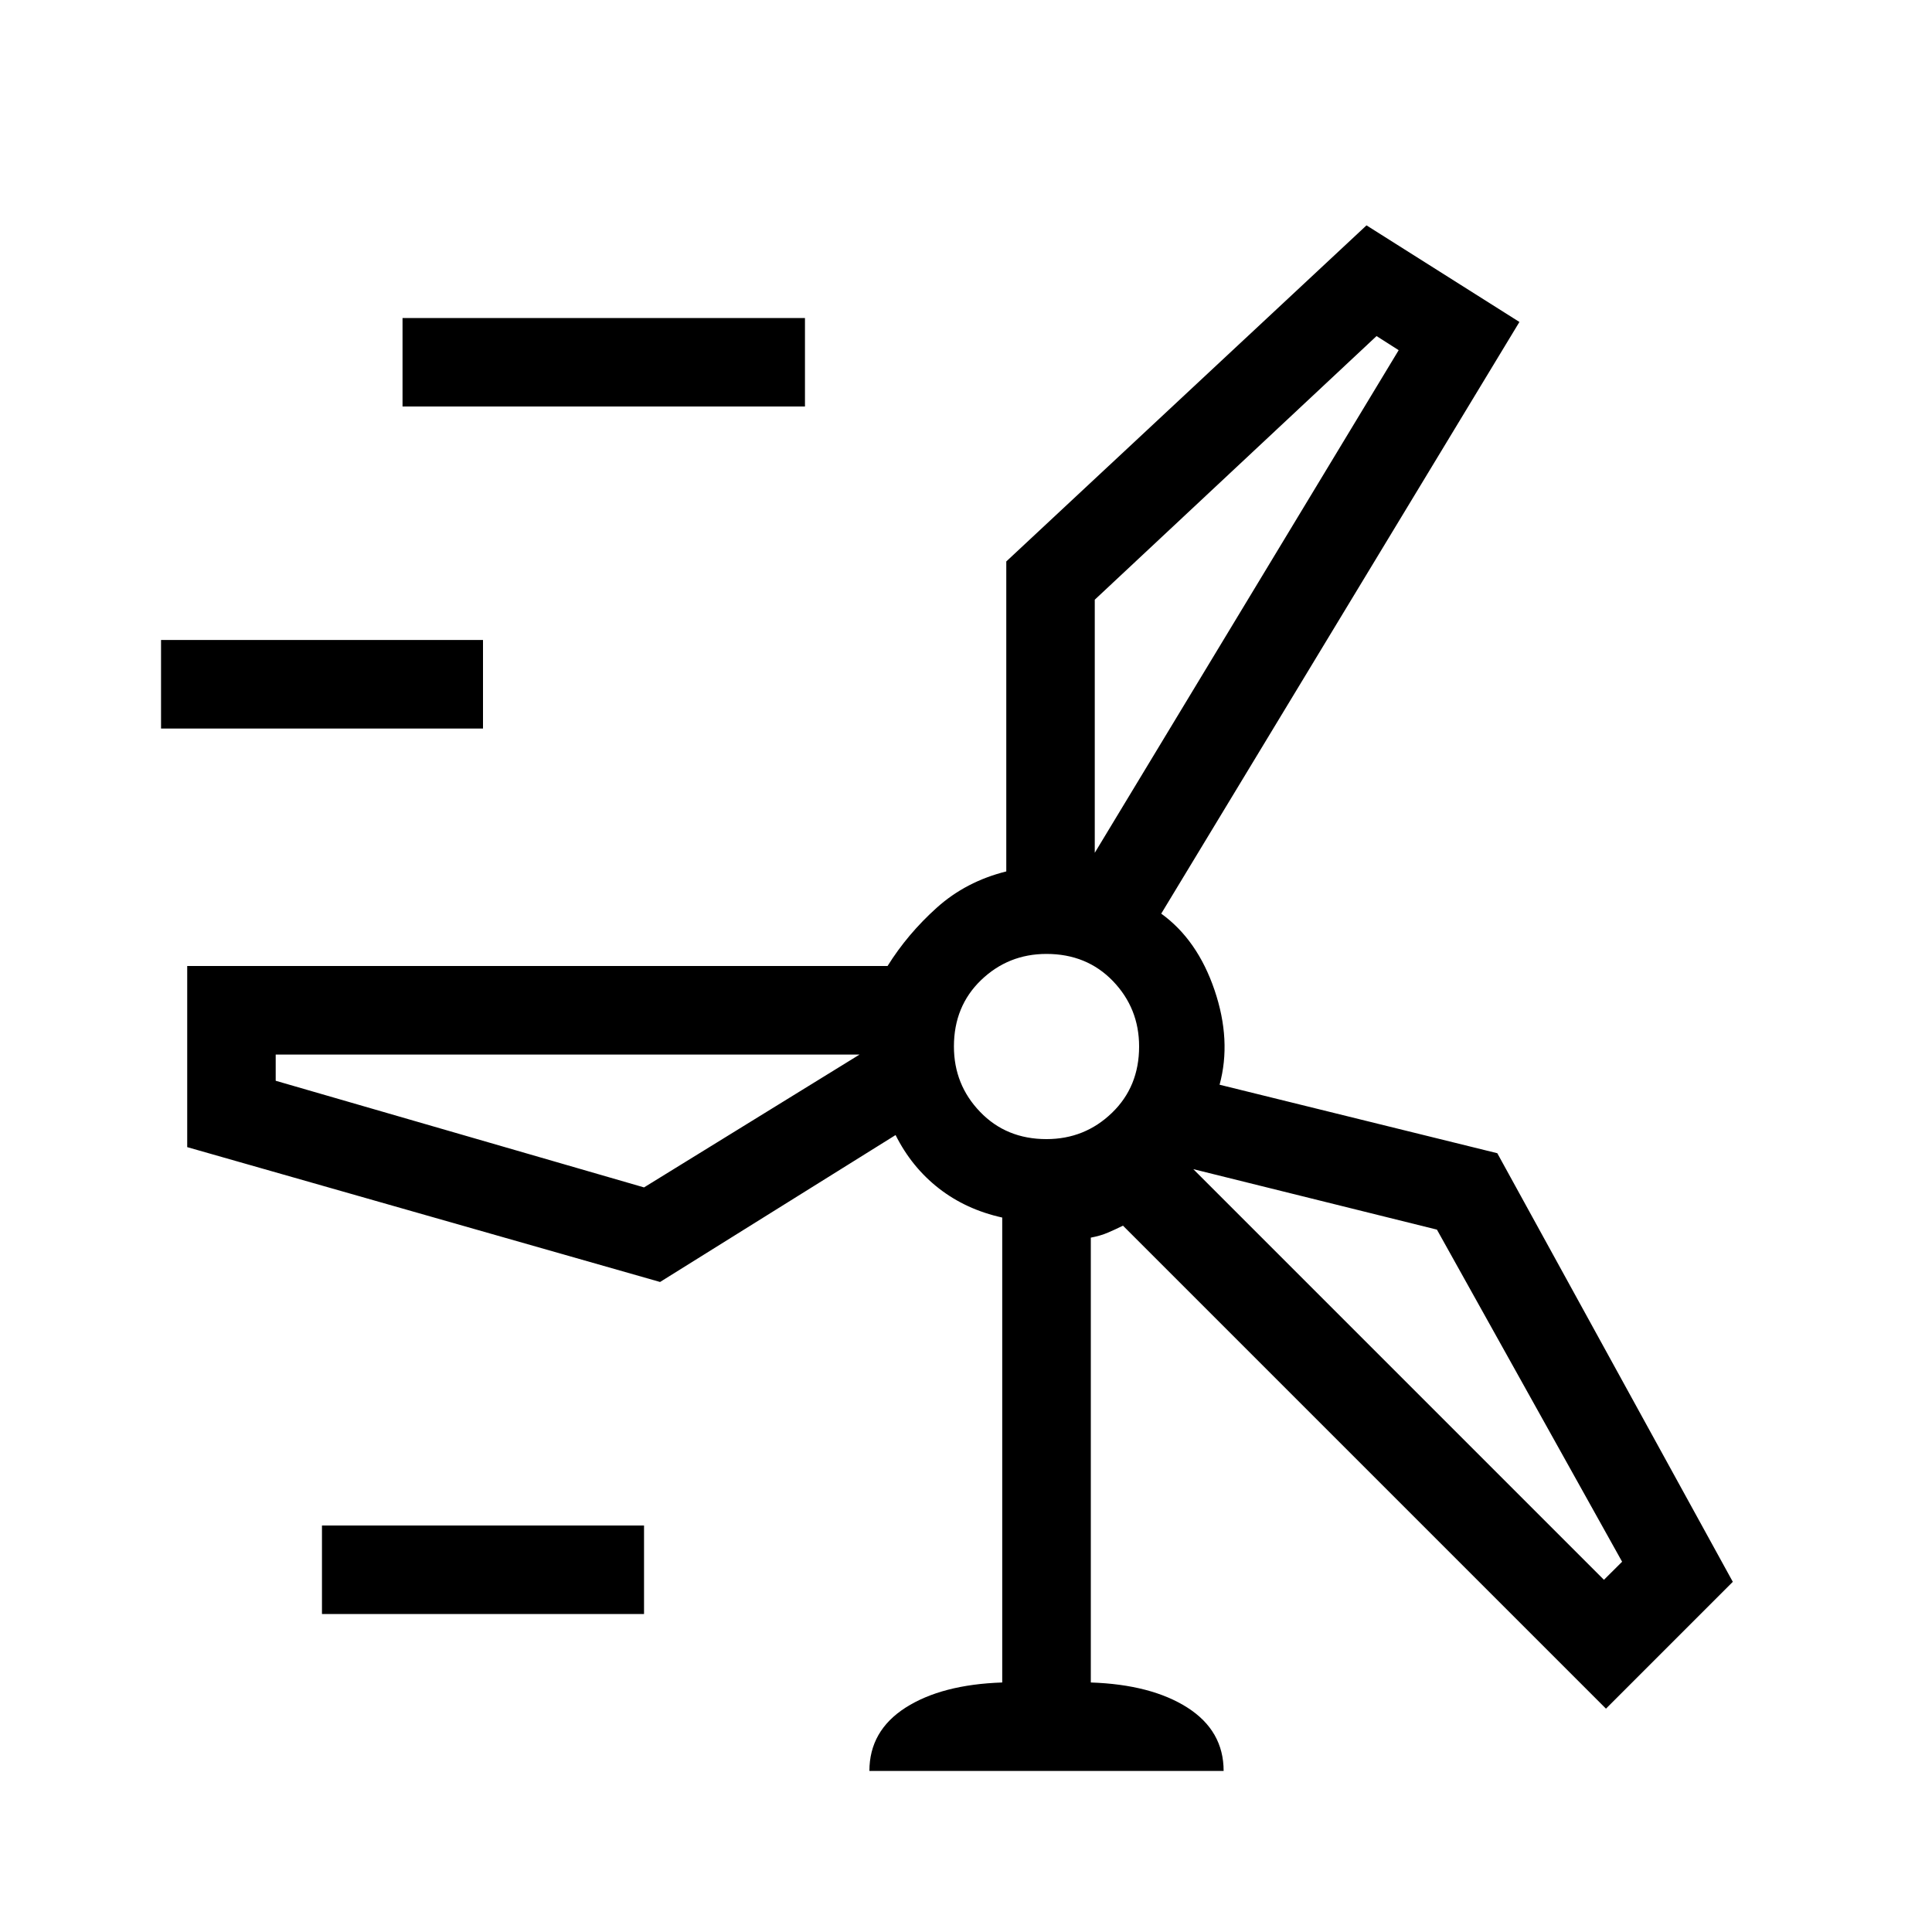 <svg xmlns="http://www.w3.org/2000/svg" height="20" width="20"><path d="M9 18.333q0-.416.375-.656.375-.239 1-.26v-4.813q-.375-.083-.656-.302-.281-.219-.448-.552l-2.438 1.521-4.895-1.396V10h7.25q.208-.333.51-.604.302-.271.719-.375V5.812l3.729-3.479 1.583 1-3.708 6.125q.375.271.552.792.177.521.052.979l2.875.709 2.438 4.437-1.313 1.313-5-5q-.083.041-.156.072-.073.032-.177.052v4.605q.625.021 1 .26.375.24.375.656ZM4.167 4.208v-.916h4.166v.916Zm7.166 2v2.709q-.021 0-.031-.011l-.01-.01 3.187-5.271-.229-.146ZM1.667 7.542v-.917H5v.917Zm9.166 4.25q.396 0 .677-.271.282-.271.282-.688 0-.395-.271-.677-.271-.281-.688-.281-.395 0-.677.271-.281.271-.281.687 0 .396.271.677.271.282.687.282Zm-4.166.5L9 10.854q0 .021-.01.031-.011.011-.011.032H2.854v.271Zm8.208.437-2.687-.667q.02 0 .041-.031L12.25 12l4.354 4.354.188-.187ZM3.333 16.708v-.916h3.334v.916Zm7.5-5.875Zm.5-1.937ZM9 10.917ZM12.25 12Z"/></svg>